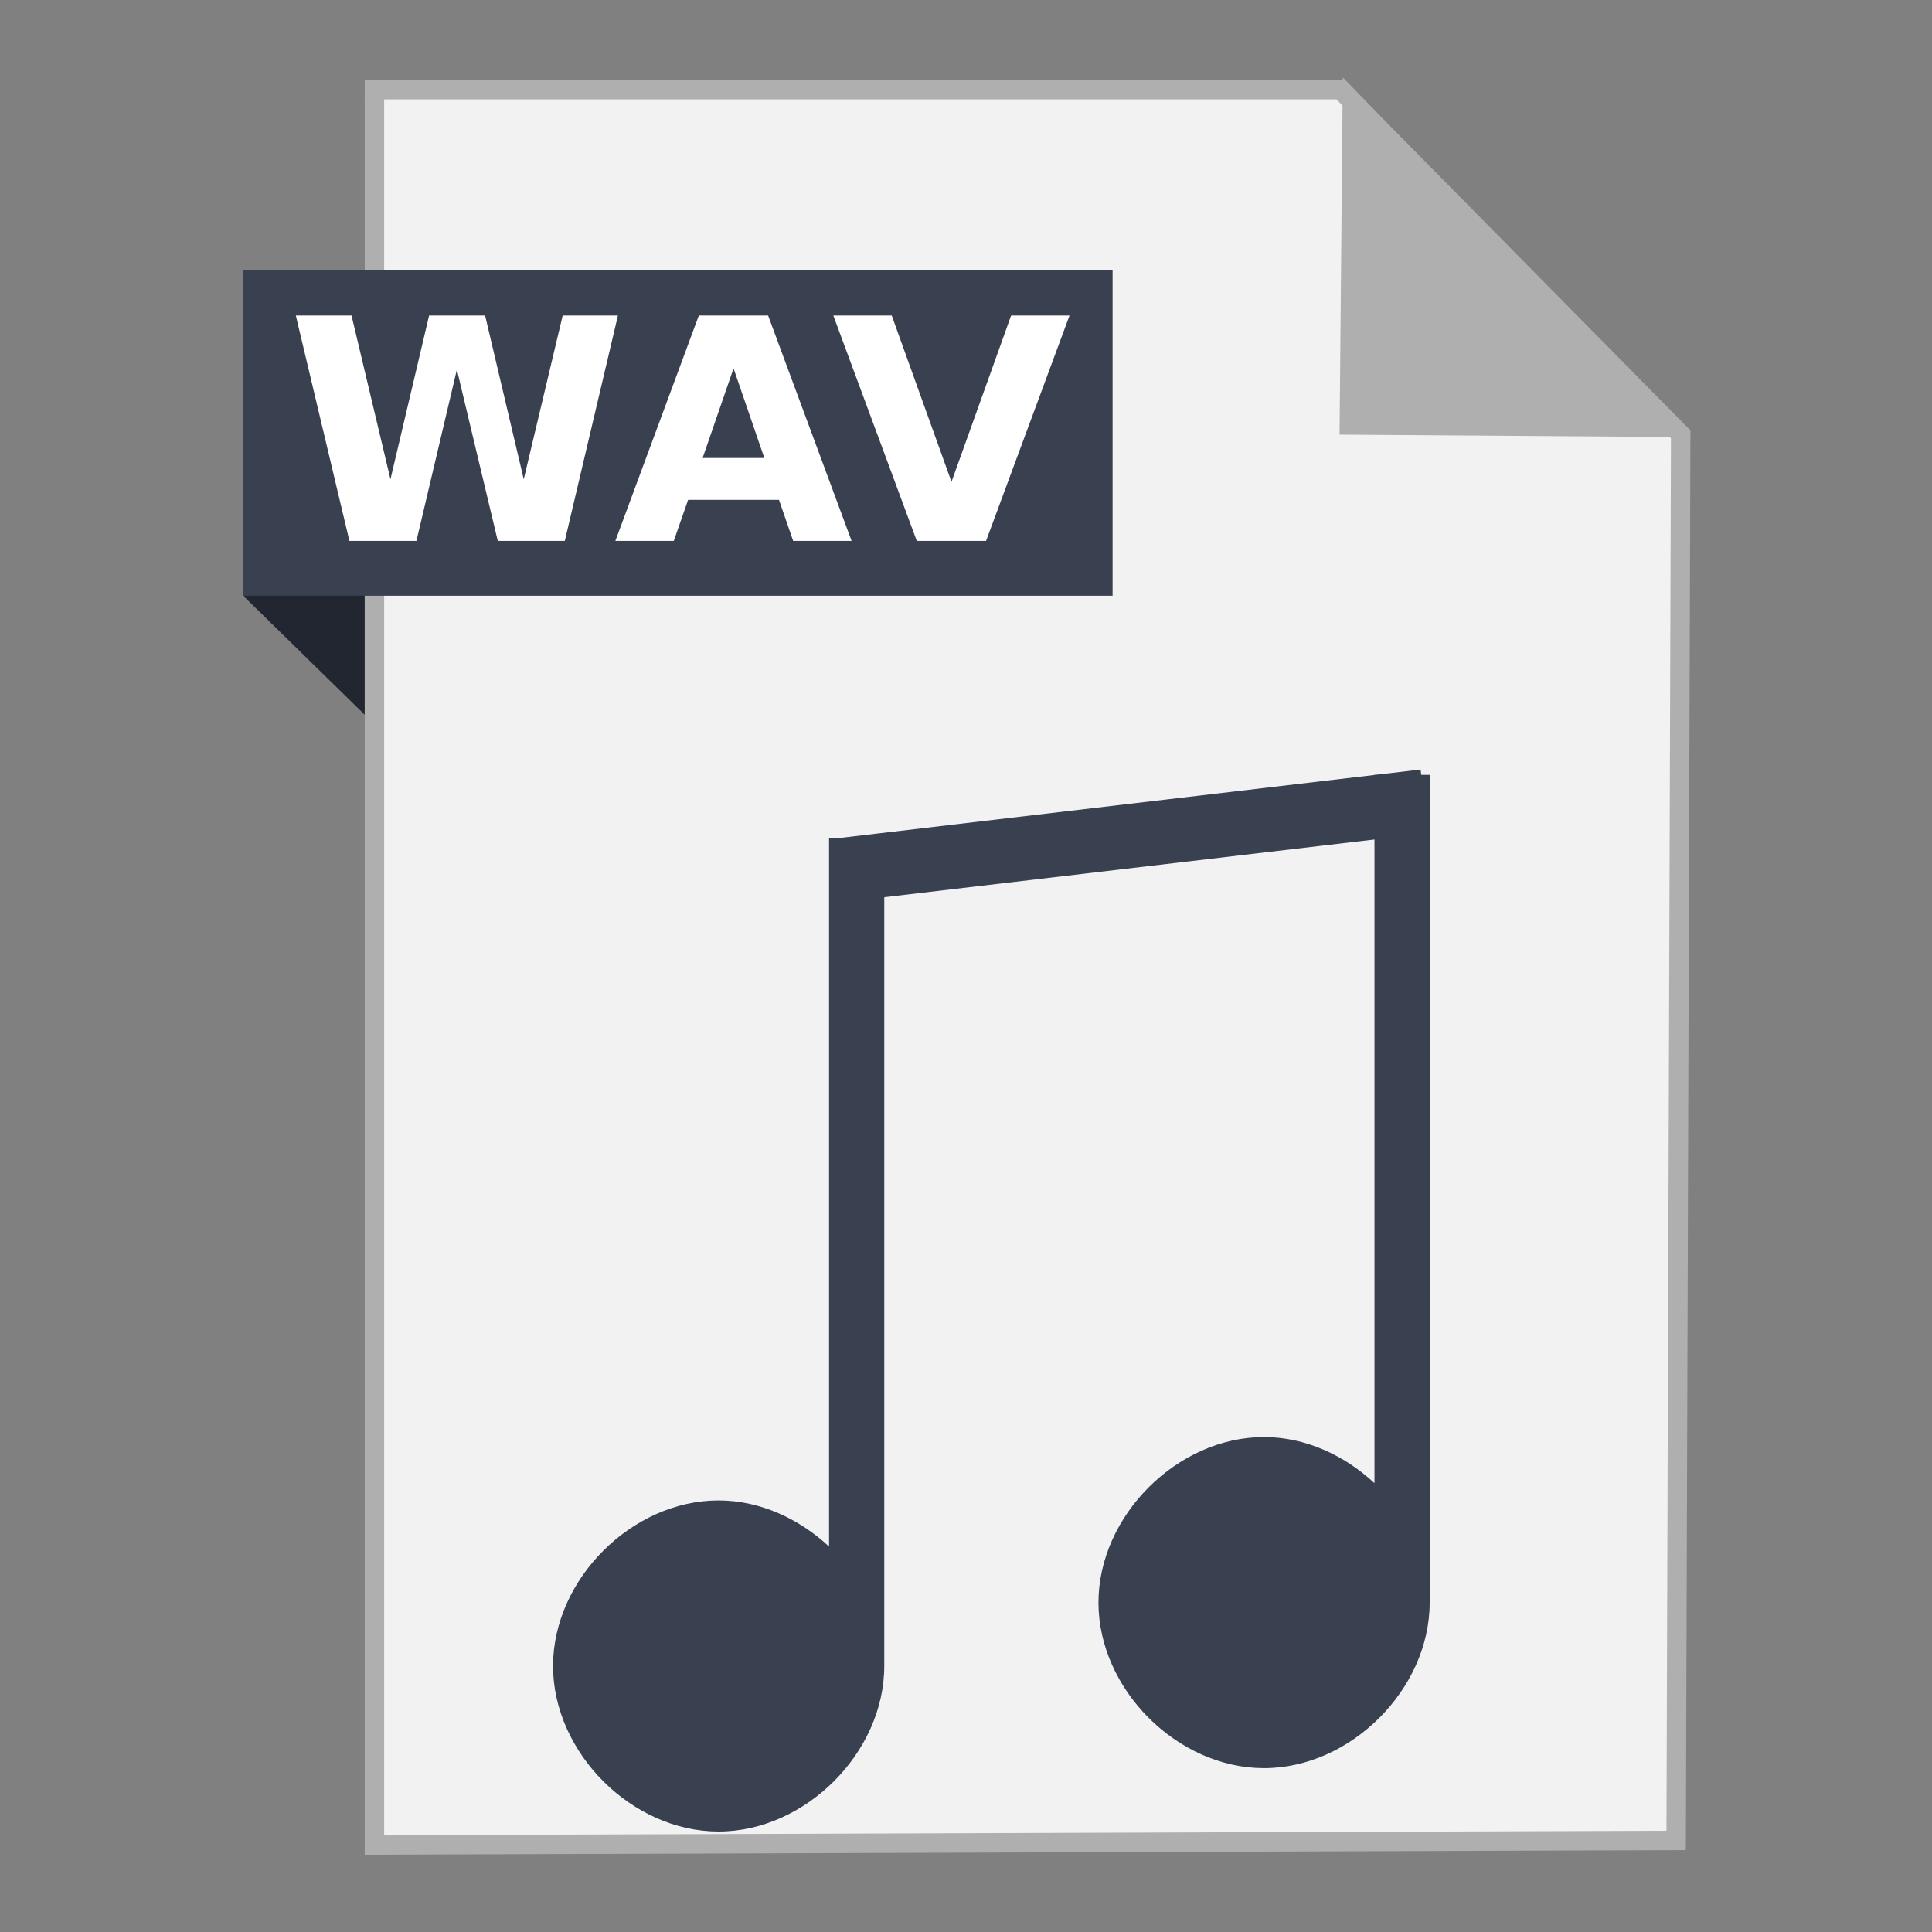<?xml version="1.0" encoding="UTF-8" standalone="no"?>
<!-- Created with Inkscape (http://www.inkscape.org/) -->

<svg
   xmlns:dc="http://purl.org/dc/elements/1.1/"
   xmlns:cc="http://creativecommons.org/ns#"
   xmlns:rdf="http://www.w3.org/1999/02/22-rdf-syntax-ns#"
   xmlns:svg="http://www.w3.org/2000/svg"
   xmlns="http://www.w3.org/2000/svg"
   xmlns:sodipodi="http://sodipodi.sourceforge.net/DTD/sodipodi-0.dtd"
   xmlns:inkscape="http://www.inkscape.org/namespaces/inkscape"
   width="500"
   height="500"
   id="svg2"
   version="1.1"
   inkscape:version="0.91 r13725"
   sodipodi:docname="audio-x-wav.svg">
  <rect width="100%" height="100%" fill="#808080" stroke="none"/>
  <defs
     id="defs4" />
  <sodipodi:namedview
     id="base"
     pagecolor="#ffffff"
     bordercolor="#666666"
     borderopacity="1.0"
     inkscape:pageopacity="0.0"
     inkscape:pageshadow="2"
     inkscape:zoom="0.60666666"
     inkscape:cx="299.08107"
     inkscape:cy="217.46809"
     inkscape:document-units="px"
     inkscape:current-layer="layer1"
     showgrid="false"
     inkscape:window-width="1366"
     inkscape:window-height="715"
     inkscape:window-x="0"
     inkscape:window-y="24"
     inkscape:window-maximized="1" />
  <g
     inkscape:label="Layer 1"
     inkscape:groupmode="layer"
     id="layer1"
     transform="translate(0,-552.362)">
    <g
       id="g3365">
      <path
         sodipodi:nodetypes="ccccc"
         inkscape:connector-curvature="0"
         id="path4230"
         d="m 63.191,706.795 53.222,52.099 -1.66,-73.042 -51.601,-0.245 z"
         style="fill:#222630;fill-opacity:1;fill-rule:evenodd;stroke:none;stroke-width:1px;stroke-linecap:butt;stroke-linejoin:miter;stroke-opacity:1" />
      <path
         inkscape:connector-curvature="0"
         id="path3364"
         d="m 96.901,1029.836 336.888,-1.174 1.174,-363.887 -88.037,-89.211 -250.025,0 z"
         style="fill:#f2f2f2;fill-rule:evenodd;stroke:#afafaf;stroke-width:5.035;stroke-linecap:butt;stroke-linejoin:miter;stroke-miterlimit:4;stroke-dasharray:none;stroke-opacity:1" />
      <path
         sodipodi:nodetypes="cccc"
         inkscape:connector-curvature="0"
         id="path4166"
         d="m 431.379,662.931 -82.164,-0.587 0.758,-83.804 z"
         style="fill:#afafaf;fill-opacity:1;fill-rule:evenodd;stroke:#afafaf;stroke-width:5.035;stroke-linecap:butt;stroke-linejoin:miter;stroke-miterlimit:4;stroke-dasharray:none;stroke-opacity:1" />
      <rect
         y="622.187"
         x="63"
         height="84.351"
         width="224.936"
         id="rect4228"
         style="fill:#394050;fill-opacity:1;stroke:none;stroke-width:5;stroke-miterlimit:4;stroke-dasharray:none;stroke-opacity:1" />
      <g
         style="fill:#394050;fill-opacity:1"
         id="g4190"
         transform="matrix(0.898,0,0,0.898,-59.518,126.072)">
        <path
           style="fill:#394050;fill-opacity:1;fill-rule:evenodd;stroke:none"
           d="m 305.209,716.296 0,204.129 c -8.666,-8.074 -19.968,-13.295 -31.849,-13.293 -24.992,0 -47.696,22.729 -47.696,47.708 0,24.978 22.705,47.709 47.696,47.71 24.992,0 47.759,-22.728 47.759,-47.71 l 0,-168.814 0,-68.923 0,-0.806 -0.064,0 -15.847,0 z"
           id="path4112"
           inkscape:connector-curvature="0"
           sodipodi:nodetypes="cccscscccccc" />
        <path
           style="fill:#394050;fill-opacity:1;fill-rule:evenodd;stroke:none"
           d="m 462.396,698.026 0,204.129 c -8.666,-8.074 -19.968,-13.295 -31.849,-13.293 -24.992,0 -47.696,22.729 -47.696,47.708 0,24.978 22.705,47.709 47.696,47.71 24.992,0 47.759,-22.728 47.759,-47.71 l 0,-168.814 0,-68.923 0,-0.806 -0.064,0 -15.847,0 z"
           id="path4112-3"
           inkscape:connector-curvature="0"
           sodipodi:nodetypes="cccscscccccc" />
        <rect
           style="fill:#394050;fill-opacity:1;stroke:none;stroke-opacity:1"
           id="rect4188"
           width="171.456"
           height="18.468"
           x="219.515"
           y="747.465"
           transform="matrix(0.993,-0.117,0.117,0.993,0,0)"
           inkscape:transform-center-x="-79.159264"
           inkscape:transform-center-y="-9.4361839" />
      </g>
      <g
         id="flowRoot3342"
         style="font-style:normal;font-weight:normal;font-size:40px;line-height:125%;font-family:sans-serif;letter-spacing:0px;word-spacing:0px;fill:#ffffff;fill-opacity:1;stroke:none;stroke-width:1px;stroke-linecap:butt;stroke-linejoin:miter;stroke-opacity:1"
         transform="translate(509.341,336.78)">
        <path
           inkscape:connector-curvature="0"
           id="path3351"
           style="font-style:normal;font-variant:normal;font-weight:bold;font-stretch:normal;font-size:80px;font-family:sans-serif;-inkscape-font-specification:'sans-serif Bold';fill:#ffffff"
           d="m -432.781,297.244 14.414,0 10.078,42.383 10,-42.383 14.492,0 10,42.383 10.078,-42.383 14.297,0 -13.75,58.32 -17.344,0 -10.586,-44.336 -10.469,44.336 -17.344,0 -13.867,-58.32 z" />
        <path
           inkscape:connector-curvature="0"
           id="path3353"
           style="font-style:normal;font-variant:normal;font-weight:bold;font-stretch:normal;font-size:80px;font-family:sans-serif;-inkscape-font-specification:'sans-serif Bold';fill:#ffffff"
           d="m -307.742,344.939 -23.516,0 -3.711,10.625 -15.117,0 21.602,-58.32 17.93,0 21.602,58.32 -15.117,0 -3.672,-10.625 z m -19.766,-10.82 15.977,0 -7.969,-23.203 -8.008,23.203 z" />
        <path
           inkscape:connector-curvature="0"
           id="path3355"
           style="font-style:normal;font-variant:normal;font-weight:bold;font-stretch:normal;font-size:80px;font-family:sans-serif;-inkscape-font-specification:'sans-serif Bold';fill:#ffffff"
           d="m -293.68,297.244 15.117,0 15.469,43.047 15.43,-43.047 15.117,0 -21.602,58.32 -17.93,0 -21.602,-58.32 z" />
      </g>
    </g>
  </g>
</svg>
